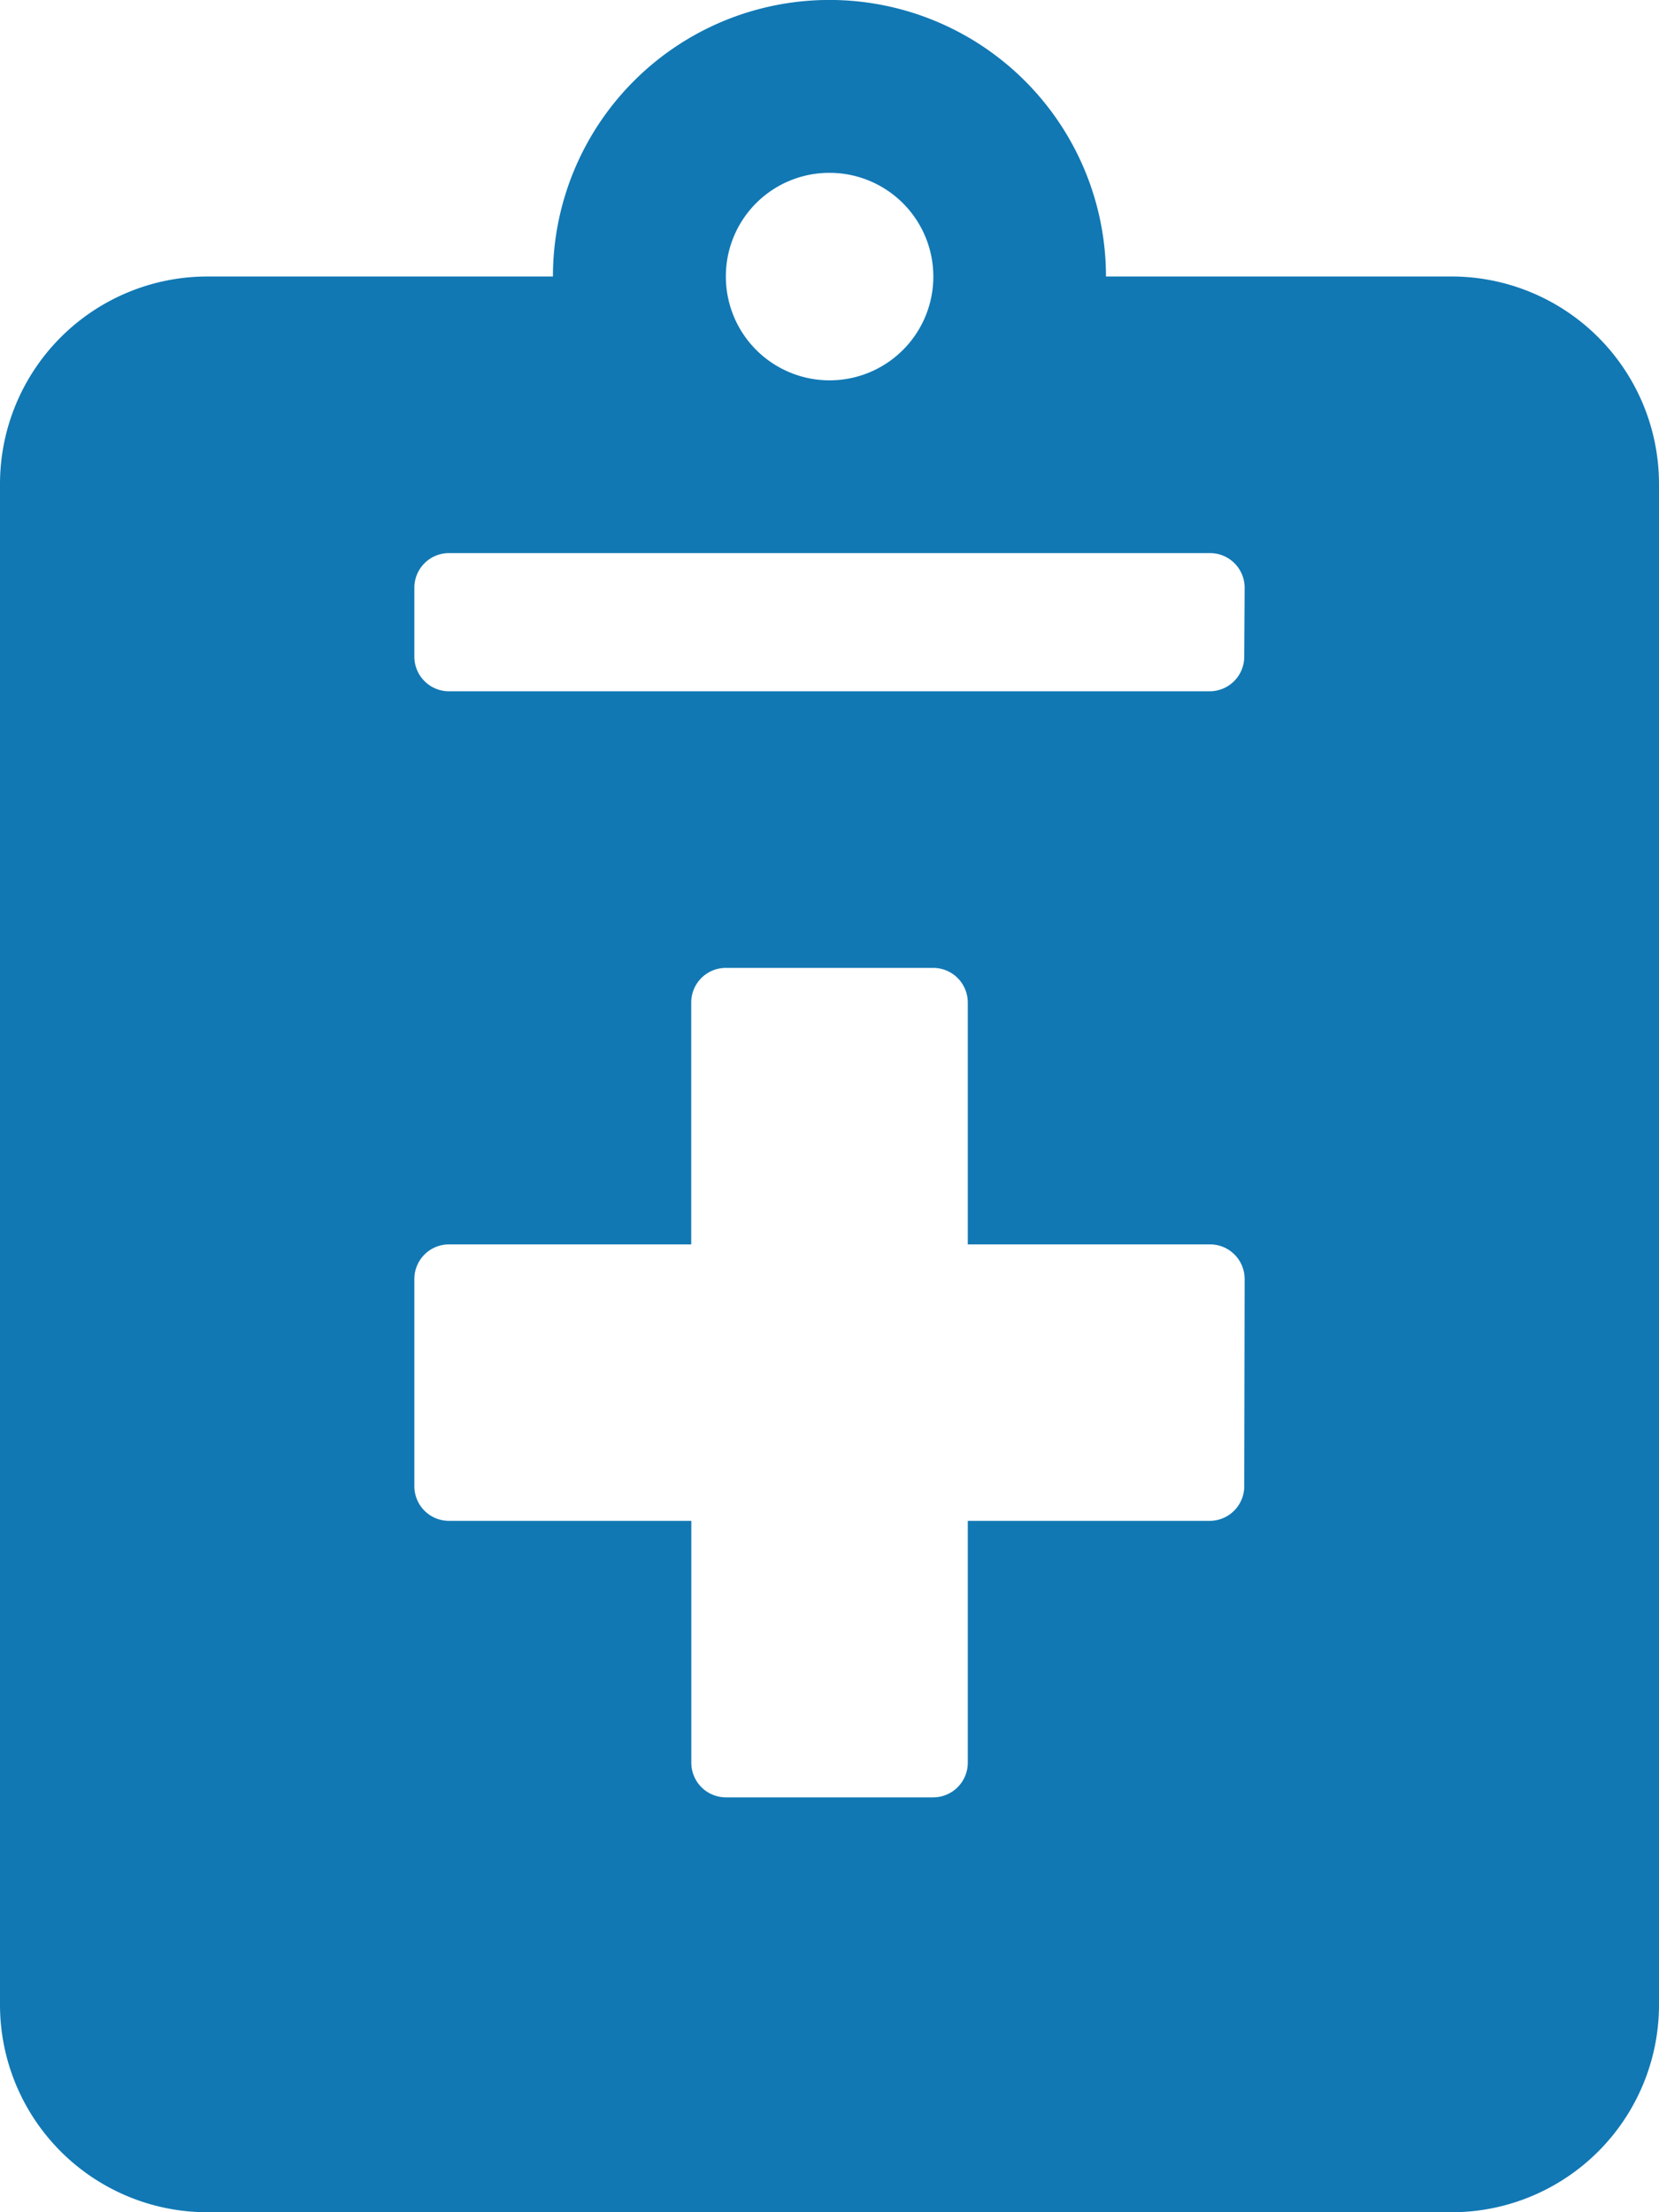 <svg xmlns="http://www.w3.org/2000/svg" width="17" height="22.667" viewBox="0 0 17 22.667">
    <path fill="#1178b4" d="M14.875 2.833h-3.542a2.833 2.833 0 0 0-5.667 0H2.125A2.126 2.126 0 0 0 0 4.958v15.584a2.126 2.126 0 0 0 2.125 2.125h12.75A2.126 2.126 0 0 0 17 20.542V4.958a2.126 2.126 0 0 0-2.125-2.125zM8.5 1.771a1.063 1.063 0 1 1-1.062 1.062A1.06 1.06 0 0 1 8.5 1.771zm4.25 13.458a.355.355 0 0 1-.354.354H9.917v2.479a.355.355 0 0 1-.354.354H7.438a.355.355 0 0 1-.354-.354v-2.479H4.6a.355.355 0 0 1-.354-.354V13.1a.355.355 0 0 1 .354-.35h2.483v-2.479a.355.355 0 0 1 .354-.354h2.126a.355.355 0 0 1 .354.354v2.479H12.4a.355.355 0 0 1 .354.354zm0-8.5a.355.355 0 0 1-.354.354H4.6a.355.355 0 0 1-.354-.354v-.708a.355.355 0 0 1 .354-.354h7.8a.355.355 0 0 1 .354.354z"/>
</svg>

